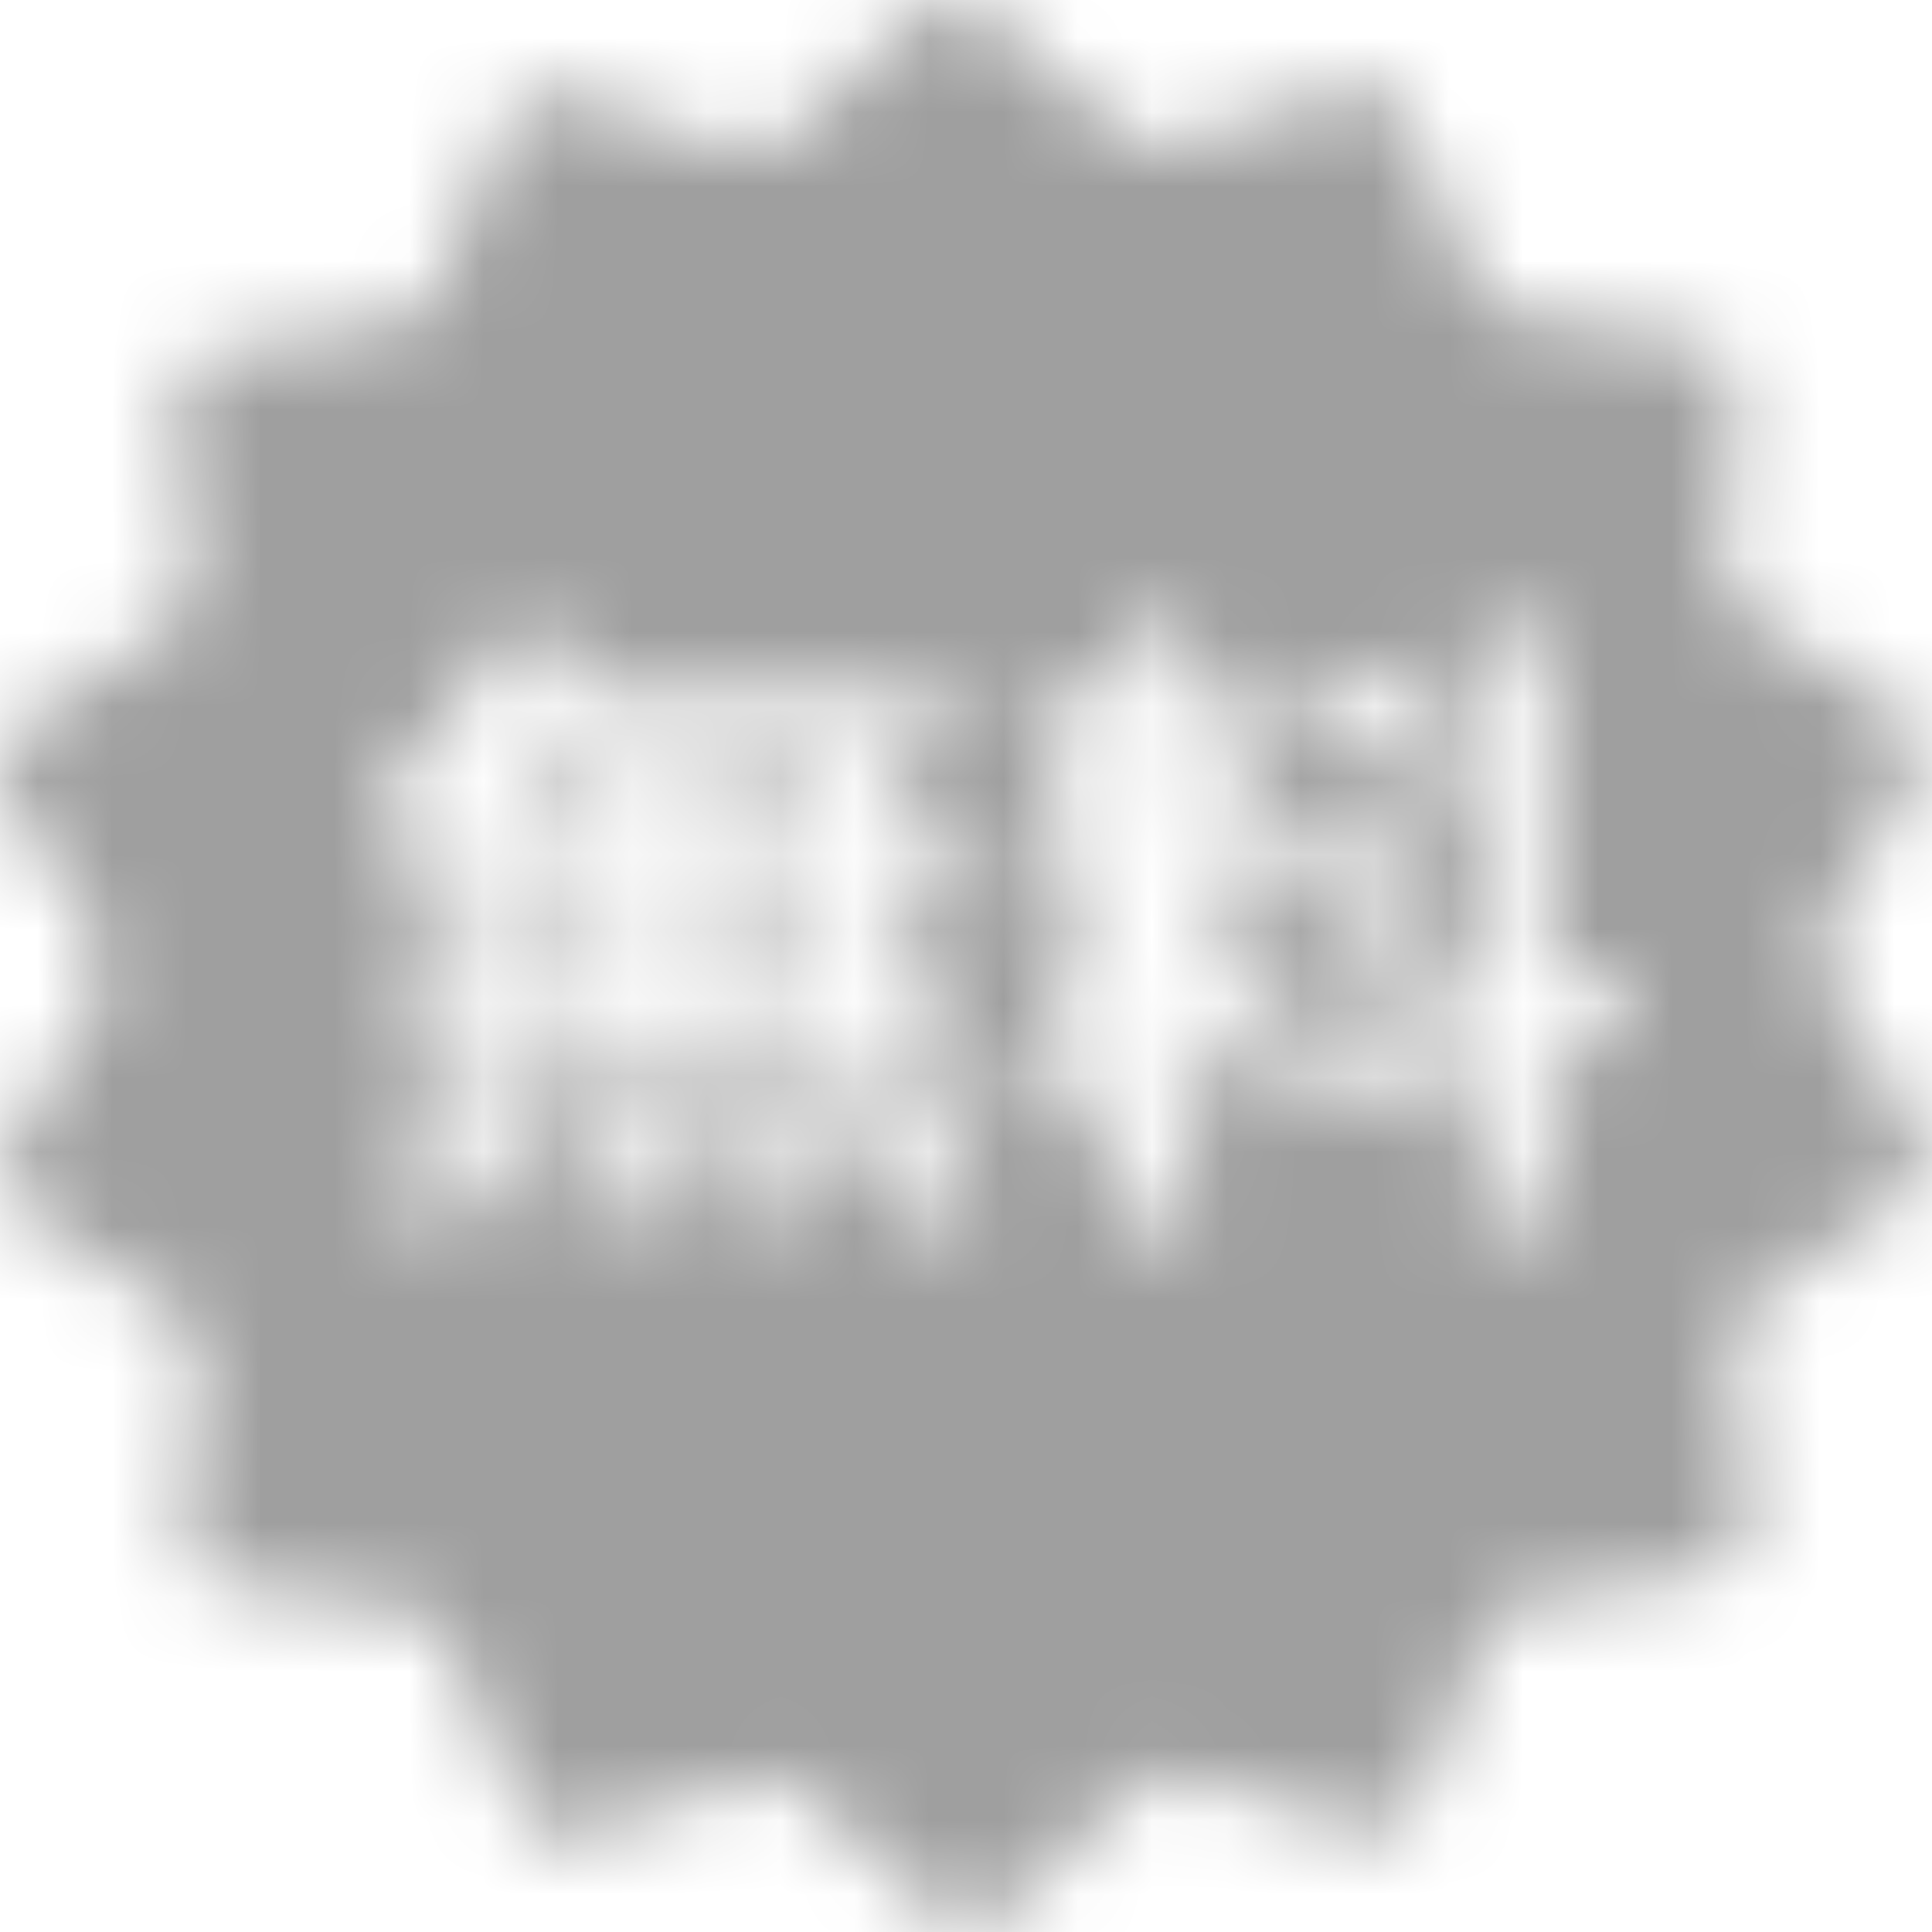 <svg width="26" height="26" viewBox="0 0 26 26" xmlns="http://www.w3.org/2000/svg" xmlns:xlink="http://www.w3.org/1999/xlink"><defs><path d="M12.841 0c.555-.008 2.04 1.833 2.582 1.95.542.116 2.689-.94 3.19-.71.502.232 1.032 2.526 1.468 2.861.437.334 2.815.288 3.165.71.349.42-.195 2.702.05 3.189.244.486 2.429 1.447 2.557 1.974.128.528-1.375 2.344-1.367 2.887.007.541 1.536 2.356 1.417 2.885-.119.53-2.27 1.535-2.506 2.026-.236.49.342 2.763 0 3.189-.343.427-2.759.418-3.19.76-.43.34-.894 2.646-1.392 2.885-.497.24-2.675-.808-3.215-.683s-1.977 1.997-2.531 2c-.555.008-2.04-1.833-2.582-1.95-.542-.115-2.688.94-3.19.71-.502-.232-1.032-2.527-1.468-2.86-.437-.336-2.84-.289-3.19-.71-.35-.421.194-2.704-.05-3.19-.246-.486-2.404-1.447-2.532-1.975-.128-.527 1.375-2.343 1.367-2.885 0-.542-1.537-2.356-1.417-2.886.118-.53 2.268-1.535 2.506-2.025.236-.49-.343-2.763 0-3.19.342-.427 2.732-.418 3.164-.76.43-.341.92-2.646 1.417-2.886.498-.239 2.65.81 3.19.684.54-.125 2.002-1.996 2.557-2Zm-1.906 11.381h-.659v-1.109h.66v1.11Zm0 2.02h-.659v-1.1h.66v1.1Zm-3.64-1.1h.624v1.1h-.624v-1.1Zm2.123 0v1.1h-.64v-1.1h.64Zm-.64-.92v-1.109h.64v1.11h-.64Zm-1.483-1.109h.624v1.11h-.624v-1.11Zm-.91 1.11H5.224v.918h1.161v1.1H5.354v.92h7.531v-.92H11.88v-1.1h1.126v-.919H11.88v-1.109h.814v-.91h-5.2c.13-.2.243-.399.338-.607l-1.005-.294a5.33 5.33 0 0 1-1.794 2.071c.234.165.65.494.84.676.174-.13.339-.286.512-.45v.623Zm-.269 5.182c.425-.45.798-1.161.988-1.82l-.996-.243c-.2.633-.59 1.3-.97 1.664l.978.4Zm1.543-1.76c.095.53.165 1.24.165 1.656l1.005-.147c-.009-.408-.104-1.092-.208-1.62l-.962.112Zm1.716.018c.19.529.39 1.23.442 1.647l1.031-.2c-.078-.424-.294-1.1-.502-1.612l-.97.165Zm1.716-.043c.381.554.84 1.317 1.023 1.776l1.057-.355c-.217-.477-.702-1.205-1.092-1.733l-.988.312Zm8.58-4.802c-.277-.32-.893-.762-1.378-1.048l-.494.693c.477.32 1.075.789 1.343 1.127l.53-.772Zm-2.27 1.83c.502.294 1.135.762 1.42 1.074l.52-.824c-.311-.303-.953-.728-1.455-.996l-.486.745Zm-.78-2.87a14.74 14.74 0 0 1-.477 2.028l.65.182c.216-.502.468-1.326.693-2.019l-.867-.19Zm-1.682 2.028a8.69 8.69 0 0 0-.442-1.984l-.72.19c.2.624.373 1.465.39 1.994l.772-.2Zm2.366 2.852a26.426 26.426 0 0 0-1.257-1.465v-.06h1.283v-.963h-1.283V8.495h-.953v2.834h-1.309v.962h.988c-.268.79-.71 1.716-1.144 2.245.156.286.382.754.468 1.066.373-.52.72-1.326.997-2.132v3.06h.953v-3.043c.252.4.494.85.624 1.127l.633-.797Zm4.585.2-.156-.963-.884.165V8.452h-.97v4.94l-2.575.46.156.961 2.418-.433v2.167h.97v-2.34l1.04-.19Z" id="a"/></defs><g fill="none" fill-rule="evenodd"><mask id="b" fill="#fff"><use xlink:href="#a"/></mask><g mask="url(#b)" fill="#9F9F9F"><path d="M0 0h26v26H0z"/></g></g></svg>